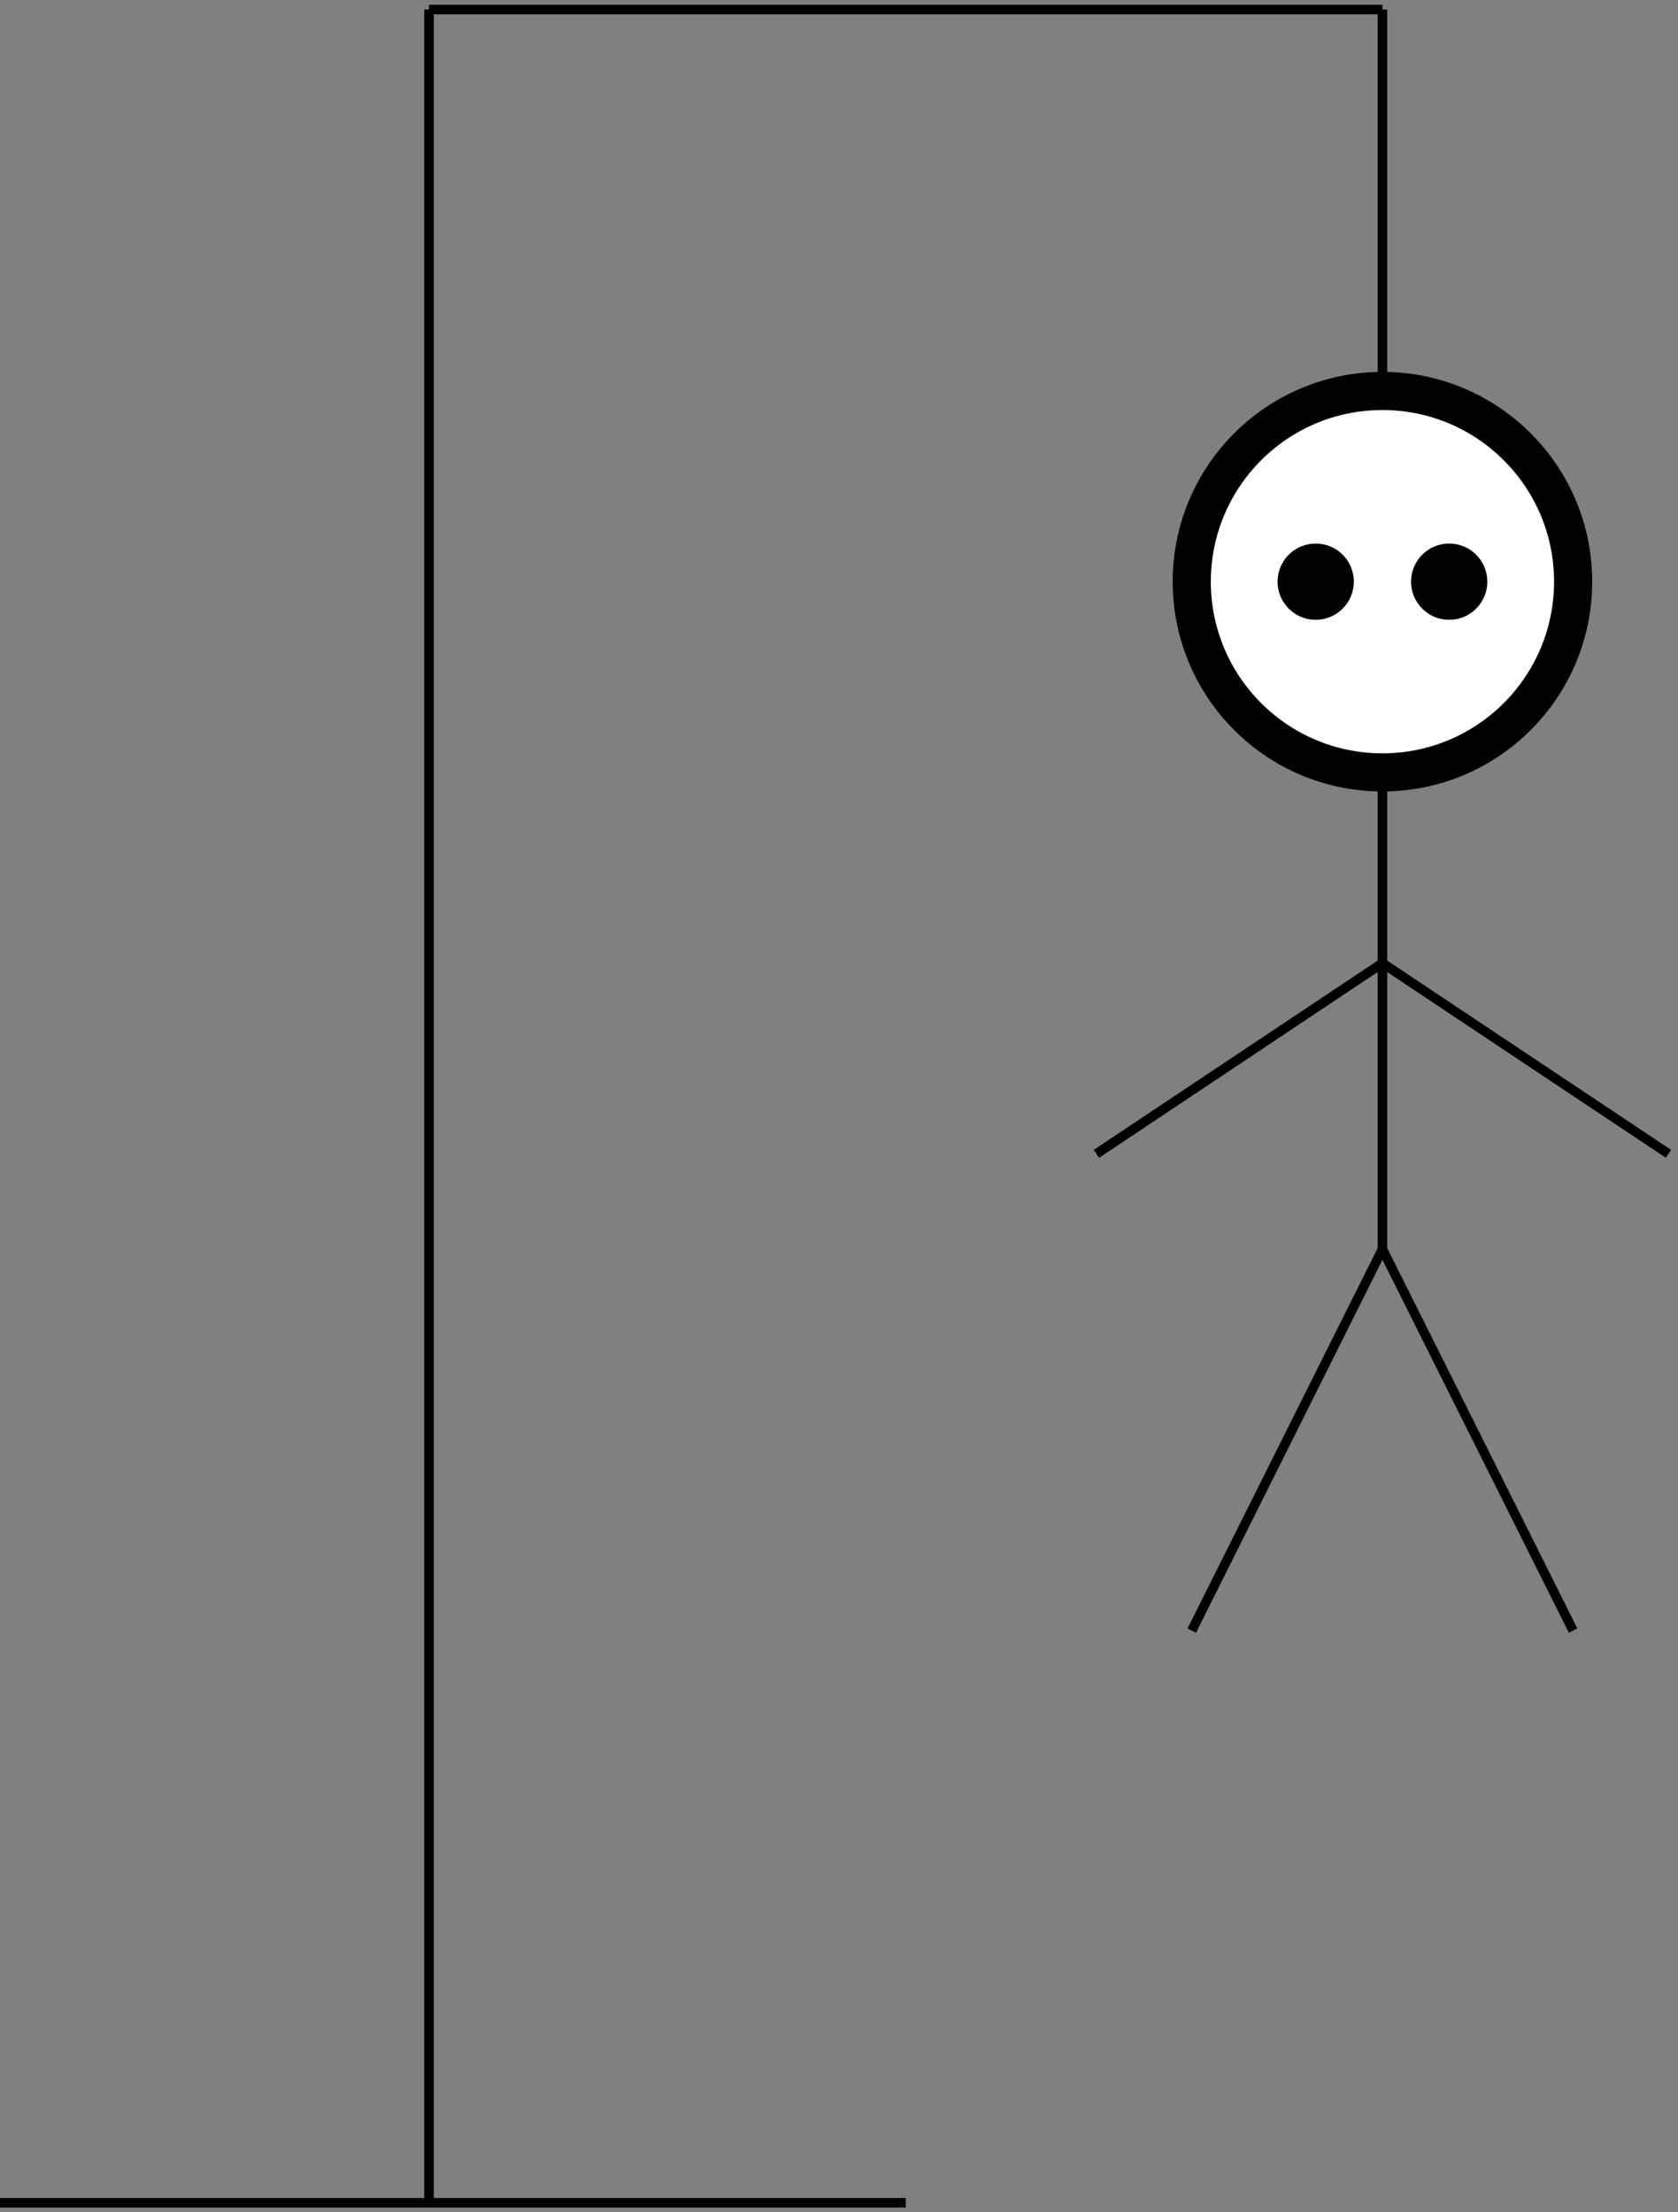 <svg width="176" height="232" viewBox="0 0 176 232" fill="none" xmlns="http://www.w3.org/2000/svg">
<rect x="0" y="0" width="176" height="232" fill="#808080" stroke="none"/>
<g id="SVGPendu">
<g id="Person">
<g id="head">
<path id="Vector" d="M145 81C156.046 81 165 72.046 165 61C165 49.954 156.046 41 145 41C133.954 41 125 49.954 125 61C125 72.046 133.954 81 145 81Z" fill="white" stroke="black" stroke-width="4"/>
<g id="rEyes">
<path id="Vector_2" d="M141.5 61C141.5 62.933 139.933 64.5 138 64.5C136.067 64.5 134.5 62.933 134.5 61C134.5 59.067 136.067 57.5 138 57.5C139.933 57.5 141.5 59.067 141.5 61Z" fill="black" stroke="black"/>
<path id="Vector_3" d="M155.5 61C155.5 62.933 153.933 64.5 152 64.5C150.067 64.5 148.5 62.933 148.5 61C148.5 59.067 150.067 57.5 152 57.5C153.933 57.5 155.5 59.067 155.5 61Z" fill="black" stroke="black"/>
</g>
</g>
<path id="armL" d="M145 101L115 121" stroke="black"/>
<path id="armR" d="M145 101L175 121" stroke="black"/>
<path id="legL" d="M145 131L125 171" stroke="black"/>
<path id="legR" d="M145 131L165 171" stroke="black"/>
<path id="Body" d="M145 81V131" stroke="black"/>
</g>
<path id="Base1" d="M0 231L95 231" stroke="black"/>
<path id="Base2" d="M45 231V1" stroke="black"/>
<path id="Base3" d="M45 1H145" stroke="black"/>
<path id="rope" d="M145 1V41" stroke="black"/>
</g>
</svg>
